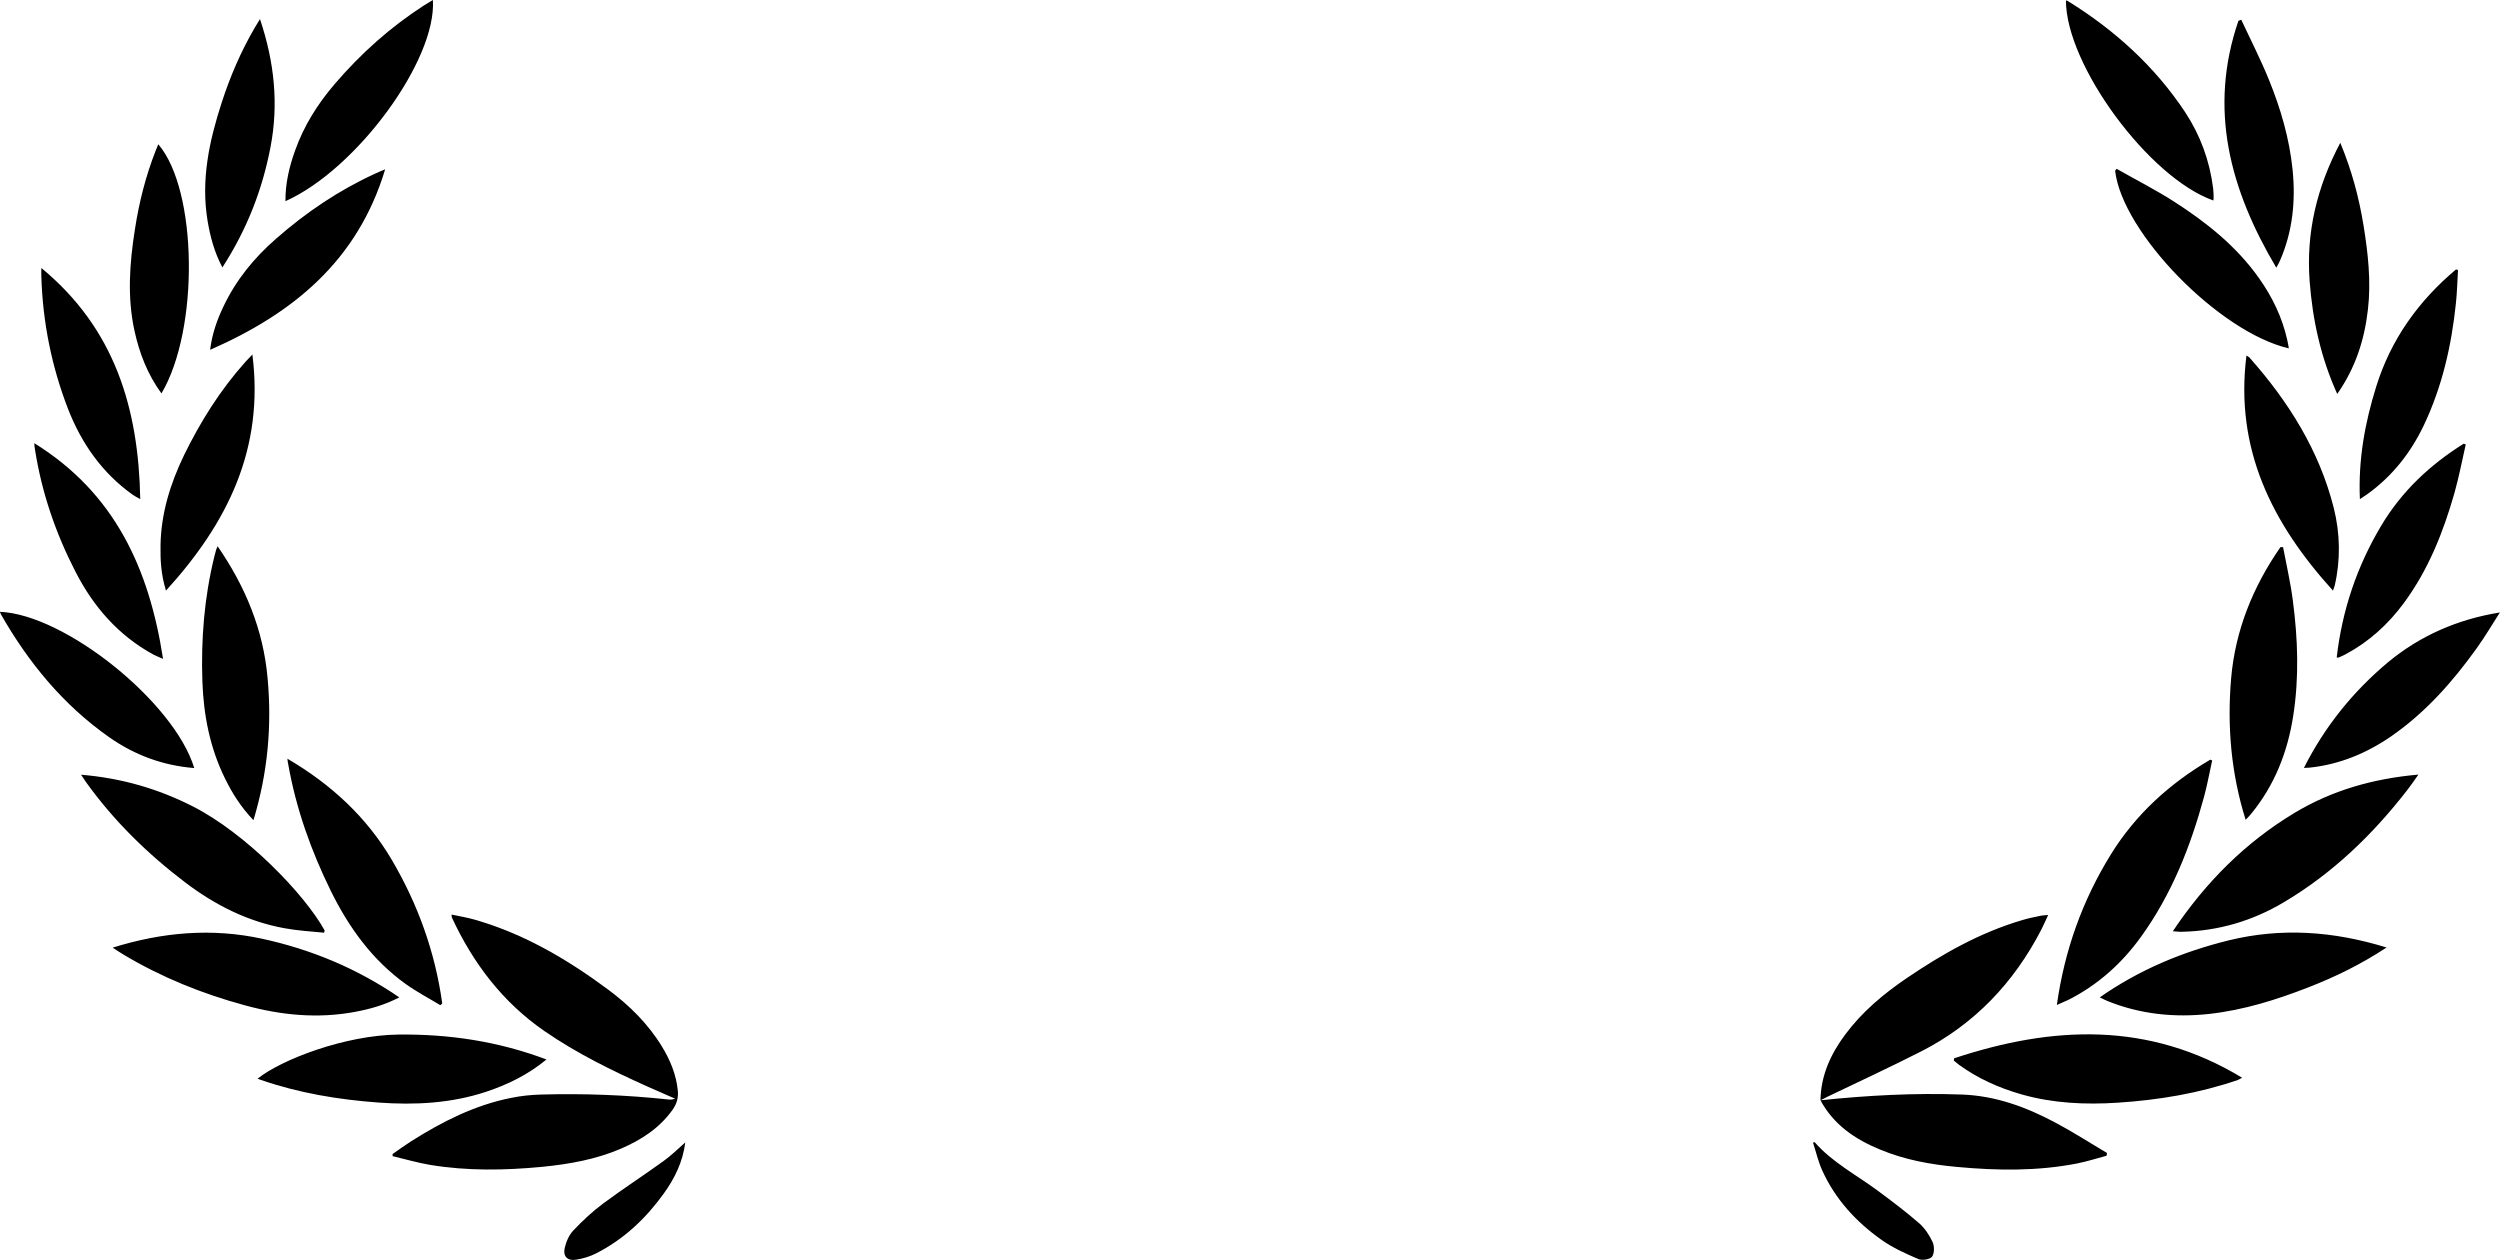 <svg enable-background="new 0 0 1875.2 945.1" viewBox="0 0 1875.2 945.1" xmlns="http://www.w3.org/2000/svg"><path d="m294.5 865.6c4.6-3.2 9.1-6.5 13.8-9.5 23.3-14.7 47.7-27.2 75.1-32.6 7.3-1.5 14.8-2.3 22.3-2.5 32-.9 63.9.3 95.7 3.7 1.6.2 3.2 0 5-.6-6.8-3-13.6-5.9-20.3-8.9-26.9-12.1-53.4-25-77.7-41.8-31.3-21.6-53.6-50.9-69.5-85.3-.1-.3-.1-.6-.2-2.1 6 1.3 11.8 2.2 17.3 3.8 37 10.6 69.6 29.8 100.2 52.5 16 11.9 30.1 25.8 40.5 43 6.1 10.1 10.5 20.7 11.7 32.6.6 5.4-.8 10.1-3.9 14.5-9.9 13.9-23.6 22.7-39 29.3-18.7 8-38.5 11.5-58.6 13.5-28.3 2.7-56.5 3.2-84.6-1.5-9.4-1.6-18.5-4.3-27.8-6.5 0-.5 0-1 0-1.6zm1071-40.3c35.3-3.7 70.7-5.6 106.2-4.3 25.1.9 48.2 9.4 70.1 21.1 13.2 7 25.7 15.1 38.6 22.7l-.3 2.1c-7.4 2-14.7 4.3-22.1 5.8-29.8 5.8-59.9 5.4-90 2.6-19.8-1.8-39.2-5.3-57.7-13-18.8-7.7-34.9-18.6-44.8-37z"/><path d="m1365.5 825.3c.3-18.7 7.7-34.8 18.7-49.5 12.6-16.9 28.5-30.2 45.8-42 27.1-18.4 55.4-34.4 87-43.7 4.3-1.3 8.7-2.2 13.1-3.1 1.7-.4 3.5-.4 6.2-.7-1.9 4.1-3.4 7.5-5.1 10.9-20.6 39.9-50.2 71.1-90.3 91.5-23.2 11.8-46.9 22.8-70.5 34.1-1.7 1-3.3 1.7-4.9 2.5zm264.3-126.8c24.6-36.8 54.5-66.7 91.5-88.9 28-16.8 58.8-25.6 92.7-28.6-3.2 4.5-5.6 8.1-8.2 11.4-26 33.6-56.2 62.7-92.8 84.4-23.4 13.9-48.9 21.5-76.3 22.1-1.9.1-3.8-.2-6.9-.4zm-164 95.3c73.6-24.4 145.8-27.9 216 14.6-1.5.8-2.4 1.3-3.3 1.7-29.2 10-59.2 15-89.9 17-24.4 1.6-48.6.5-72.2-6.2-16.9-4.8-32.8-11.9-47.1-22.3-1.3-1-2.6-2.1-3.8-3.1.1-.6.2-1.1.3-1.7zm324.3-83.1c-19.1 12.6-38.4 22-58.4 29.8-24.1 9.4-48.6 17.1-74.4 20-26.2 2.9-51.8.3-76.4-9.6-1.7-.7-3.3-1.5-5.9-2.8 29.9-20.9 62.4-34.3 96.9-42.8 39.4-9.6 78.4-6.9 118.2 5.4zm-1547-11.1c-9.8-1-19.7-1.5-29.4-3.3-27.9-5-52.5-17.5-74.9-34.5-28.4-21.6-53.6-46.3-74.4-75.3-1-1.5-2-3-3.6-5.4 30.2 2.5 57.8 10.5 83.9 23.8 39.4 20 83.7 65.6 98.8 93 0 0-.4 1.7-.4 1.7zm1299.7 54.2c5.8-41.3 19.3-78.6 40.5-112.9 18.6-30.1 44.2-53.3 74.6-71.1.5.2.9.4 1.4.6-2 9-3.6 18-6 26.9-10.2 37.6-24.4 73.6-47.4 105.4-14.4 20-32.4 36.1-54.5 47.3-2.4 1.1-4.9 2.1-8.6 3.8zm-1327.2-184.7c32.9 19.3 59.4 43.8 78.3 75.9 19.6 33.4 32.5 69.2 37.8 107.6l-1.4 1.4c-8.7-5.3-17.9-10.1-26.1-16-24.9-17.9-42.3-42-55.8-69.2-15.1-30.6-26.4-62.4-32.3-96-.3-.8-.3-1.6-.5-3.7zm194.3 225.6c-14.1 11.6-29.1 18.8-45.2 24.2-26.3 8.7-53.4 10.1-80.8 8.1-30.1-2.2-59.7-7.1-88.3-17-.8-.3-1.5-.6-2.4-.9 17.8-14.3 65.6-32.7 105.8-33.1 37.8-.4 74.5 5 110.9 18.7zm-110.4-46.6c-11.1 5.8-22.1 8.8-33.3 10.9-27.9 5.2-55.3 2.5-82.4-4.9-32.1-8.7-62.6-21-91.2-38.1-2.4-1.4-4.7-3-8.1-5.2 37.6-11.7 74.5-14.8 112-6.7 36.7 8 71 22.1 103 44zm1413-337.6c2.5 13.3 5.6 26.5 7.3 39.9 3.8 28.8 4.8 57.7.3 86.5-4.2 27.2-14 52.2-31.7 73.7-1 1.3-2.2 2.4-4 4.3-11-35.1-13.9-70.3-10.9-105.9 3.1-36.2 16.4-68.9 37-98.6h2zm-1522.4 204.7c-9.4-9.8-15.9-20.2-21.3-31.2-11.3-22.9-16.1-47.4-17-72.8-1.1-31.6 1.4-62.8 8.9-93.5.4-1.8.9-3.5 1.4-5.3.2-.6.5-1.2 1.1-2.7 20.9 30.3 34.3 62.7 37.5 98.9 3.3 35.7.2 70.9-10.6 106.6zm1559.8-172.2c-45.8-50.5-73.7-106.2-64.9-176.3 1.1.7 1.8 1 2.3 1.5 29.2 33 52.3 69.6 63.2 112.8 4.8 19.2 5.2 38.8.7 58.3-.2.7-.5 1.5-1.3 3.7zm-1604.2 133.1c-23.8-1.9-45-9.9-63.9-23.2-34.3-24.1-60.4-55.8-81.1-92.1-.3-.6-.5-1.2-.8-1.9 48.9 2 130.8 67.7 145.8 117.2zm21.1-375.5c-6.1-11.6-9.1-23.1-11.1-34.9-5.1-30.6 1.2-59.9 10.6-88.8 6.3-19.5 14.4-38.3 24.7-56 1.1-1.8 2.2-3.6 4-6.6 10.8 32.2 14.1 63.7 7.9 96-6.1 32-17.7 61.8-36.1 90.3zm1420.8-74c14.4 8.2 29.2 15.7 43.1 24.6 24.3 15.6 46.8 33.5 63.7 57.4 10 14.1 17.4 29.4 21.2 46.3.5 2.1.8 4.1 1.2 6.4-52.1-12-124.9-86.6-130.3-133.2.4-.5.8-1 1.1-1.5zm165.1 366.6c4.1-35.5 15.2-68.4 33.4-98.9 15.3-25.7 36.6-45.7 61.9-61.5.5.2 1 .4 1.5.6-2.8 12.2-5.1 24.5-8.5 36.5-8.4 29.4-19.6 57.6-37.9 82.4-11.8 16-26.2 29.1-43.8 38.5-1.5.8-3 1.5-4.5 2.1-.4.5-.9.3-2.1.3zm-1721.7-292.2c55.1 45.5 72.9 105.1 74.2 173.4-2.6-1.5-4.3-2.3-5.8-3.4-22.8-16.3-38.2-38.3-48.3-64.1-12.4-32-19.1-65.4-20.1-99.8-.1-1.5 0-3.1 0-6.1zm1629.2-50.6c-48.3-17-110.6-101.6-110.6-150.1.7.2 1.3.3 1.8.7 34.9 21.7 64.8 48.7 87.6 83.1 11.4 17.3 18.4 36.4 21 57 .3 2.3.3 4.6.4 7 0 .7-.2 1.5-.2 2.3zm-1371.3-23.4c-20.6 68.4-68.8 108-131.3 135.4 1.5-12.1 5.2-22.4 9.9-32.3 9.4-19.9 22.9-36.5 39.4-50.9 22.6-19.9 47.4-36.6 74.8-49.1 2-1 4.1-1.8 7.2-3.1zm1466.5-19.9c8.6 20.7 14 41 17.4 61.8 3.4 21 5.8 42.2 3.3 63.5-2.6 22.4-9.2 43.4-23 63.1-12.4-27.5-18.5-55.6-20.7-84.7-2.7-36.4 5.4-70.4 23-103.7zm119.7 352.3c-5.8 9-11.2 18.3-17.5 27-17.9 25-38.2 47.9-63.6 65.6-18.6 12.9-39 21.4-61.7 23.8-1.1.1-2.3.1-4.2.2 15.7-31.1 36.8-57.2 62.9-79.1 24.2-20.1 52.4-32.4 84.1-37.5zm-194-444.6c7 15 14.6 29.8 20.8 45.1 8.8 21.6 15.3 43.9 17.7 67.2 2.4 23.5.1 46.5-9.4 68.3-.6 1.5-1.4 2.8-2.8 5.4-34.8-58.7-51.1-119-28.4-185.2.7-.2 1.4-.5 2.1-.8zm-1467 136.1c-.1-13.5 2.9-25.8 7.2-37.9 6.6-18.6 16.9-35 29.7-49.9 19.5-22.8 41.6-42.6 66.8-58.9 2.2-1.4 4.5-2.7 6.9-4.2 2.9 45-57.1 127-110.6 150.9zm-188.4 181.5c60.5 37.5 86.2 94.3 96.6 161.8-3.1-1.4-5.4-2.2-7.4-3.3-26.1-14.3-44.8-35.8-58.2-61.9-14.9-28.9-25.3-59.2-30.4-91.4-.3-1.3-.4-2.6-.6-5.2zm95.4-37.3c-10.5-14.4-16.5-30.1-20.2-46.8-5.6-25.5-3.7-50.9.3-76.3 3.1-20.2 8.1-40 15.6-59.1.6-1.5 1.3-3 1.9-4.7 29.5 34.1 30.9 138.9 2.4 186.9zm68.2-29.2c9 70.9-18.8 126.6-64.8 177.1-3.7-11.9-4.3-22.9-4.1-34 .4-23.9 7.3-46.1 17.6-67.5 12.4-25.4 27.3-49.1 46.2-70.2 1.4-1.5 2.9-3 5.1-5.4zm1654.4-63.4c-.5 8.4-.7 16.8-1.6 25.2-3.3 31.6-10.3 62.3-24 91.2-9.8 20.6-23.6 38.2-42.2 51.6-1.6 1.1-3.2 2.2-5.8 3.9-1.3-29.7 3.8-57.4 12.3-84.6 11-35.3 31.7-64.1 59.8-87.7.5.1 1 .3 1.5.4zm-482.6 654.2c13.2 15.1 30.9 24.3 46.8 36 10.8 8 21.6 16.1 31.7 24.9 4.2 3.7 7.6 8.9 10 14 1.4 3.1 1.4 8.5-.4 11-1.6 2.1-7.4 3-10.3 1.8-9.5-4.1-19.2-8.4-27.6-14.4-19.1-13.5-34.7-30.5-44.5-52.1-3-6.6-4.6-13.8-6.9-20.8.3-.1.7-.3 1.2-.4zm-847.1.2c-1.8 14.5-7.9 27-16.3 38.6-13.4 18.6-29.8 34-50.3 44.5-4.8 2.5-10.2 4.1-15.5 4.9-6.3 1-9.8-2.6-8.3-8.9 1.1-4.7 3.2-9.7 6.5-13.1 6.9-7.3 14.4-14.3 22.5-20.3 14.8-11 30.3-21 45.2-31.8 5.7-4.1 10.7-9 16.2-13.9z"/></svg>